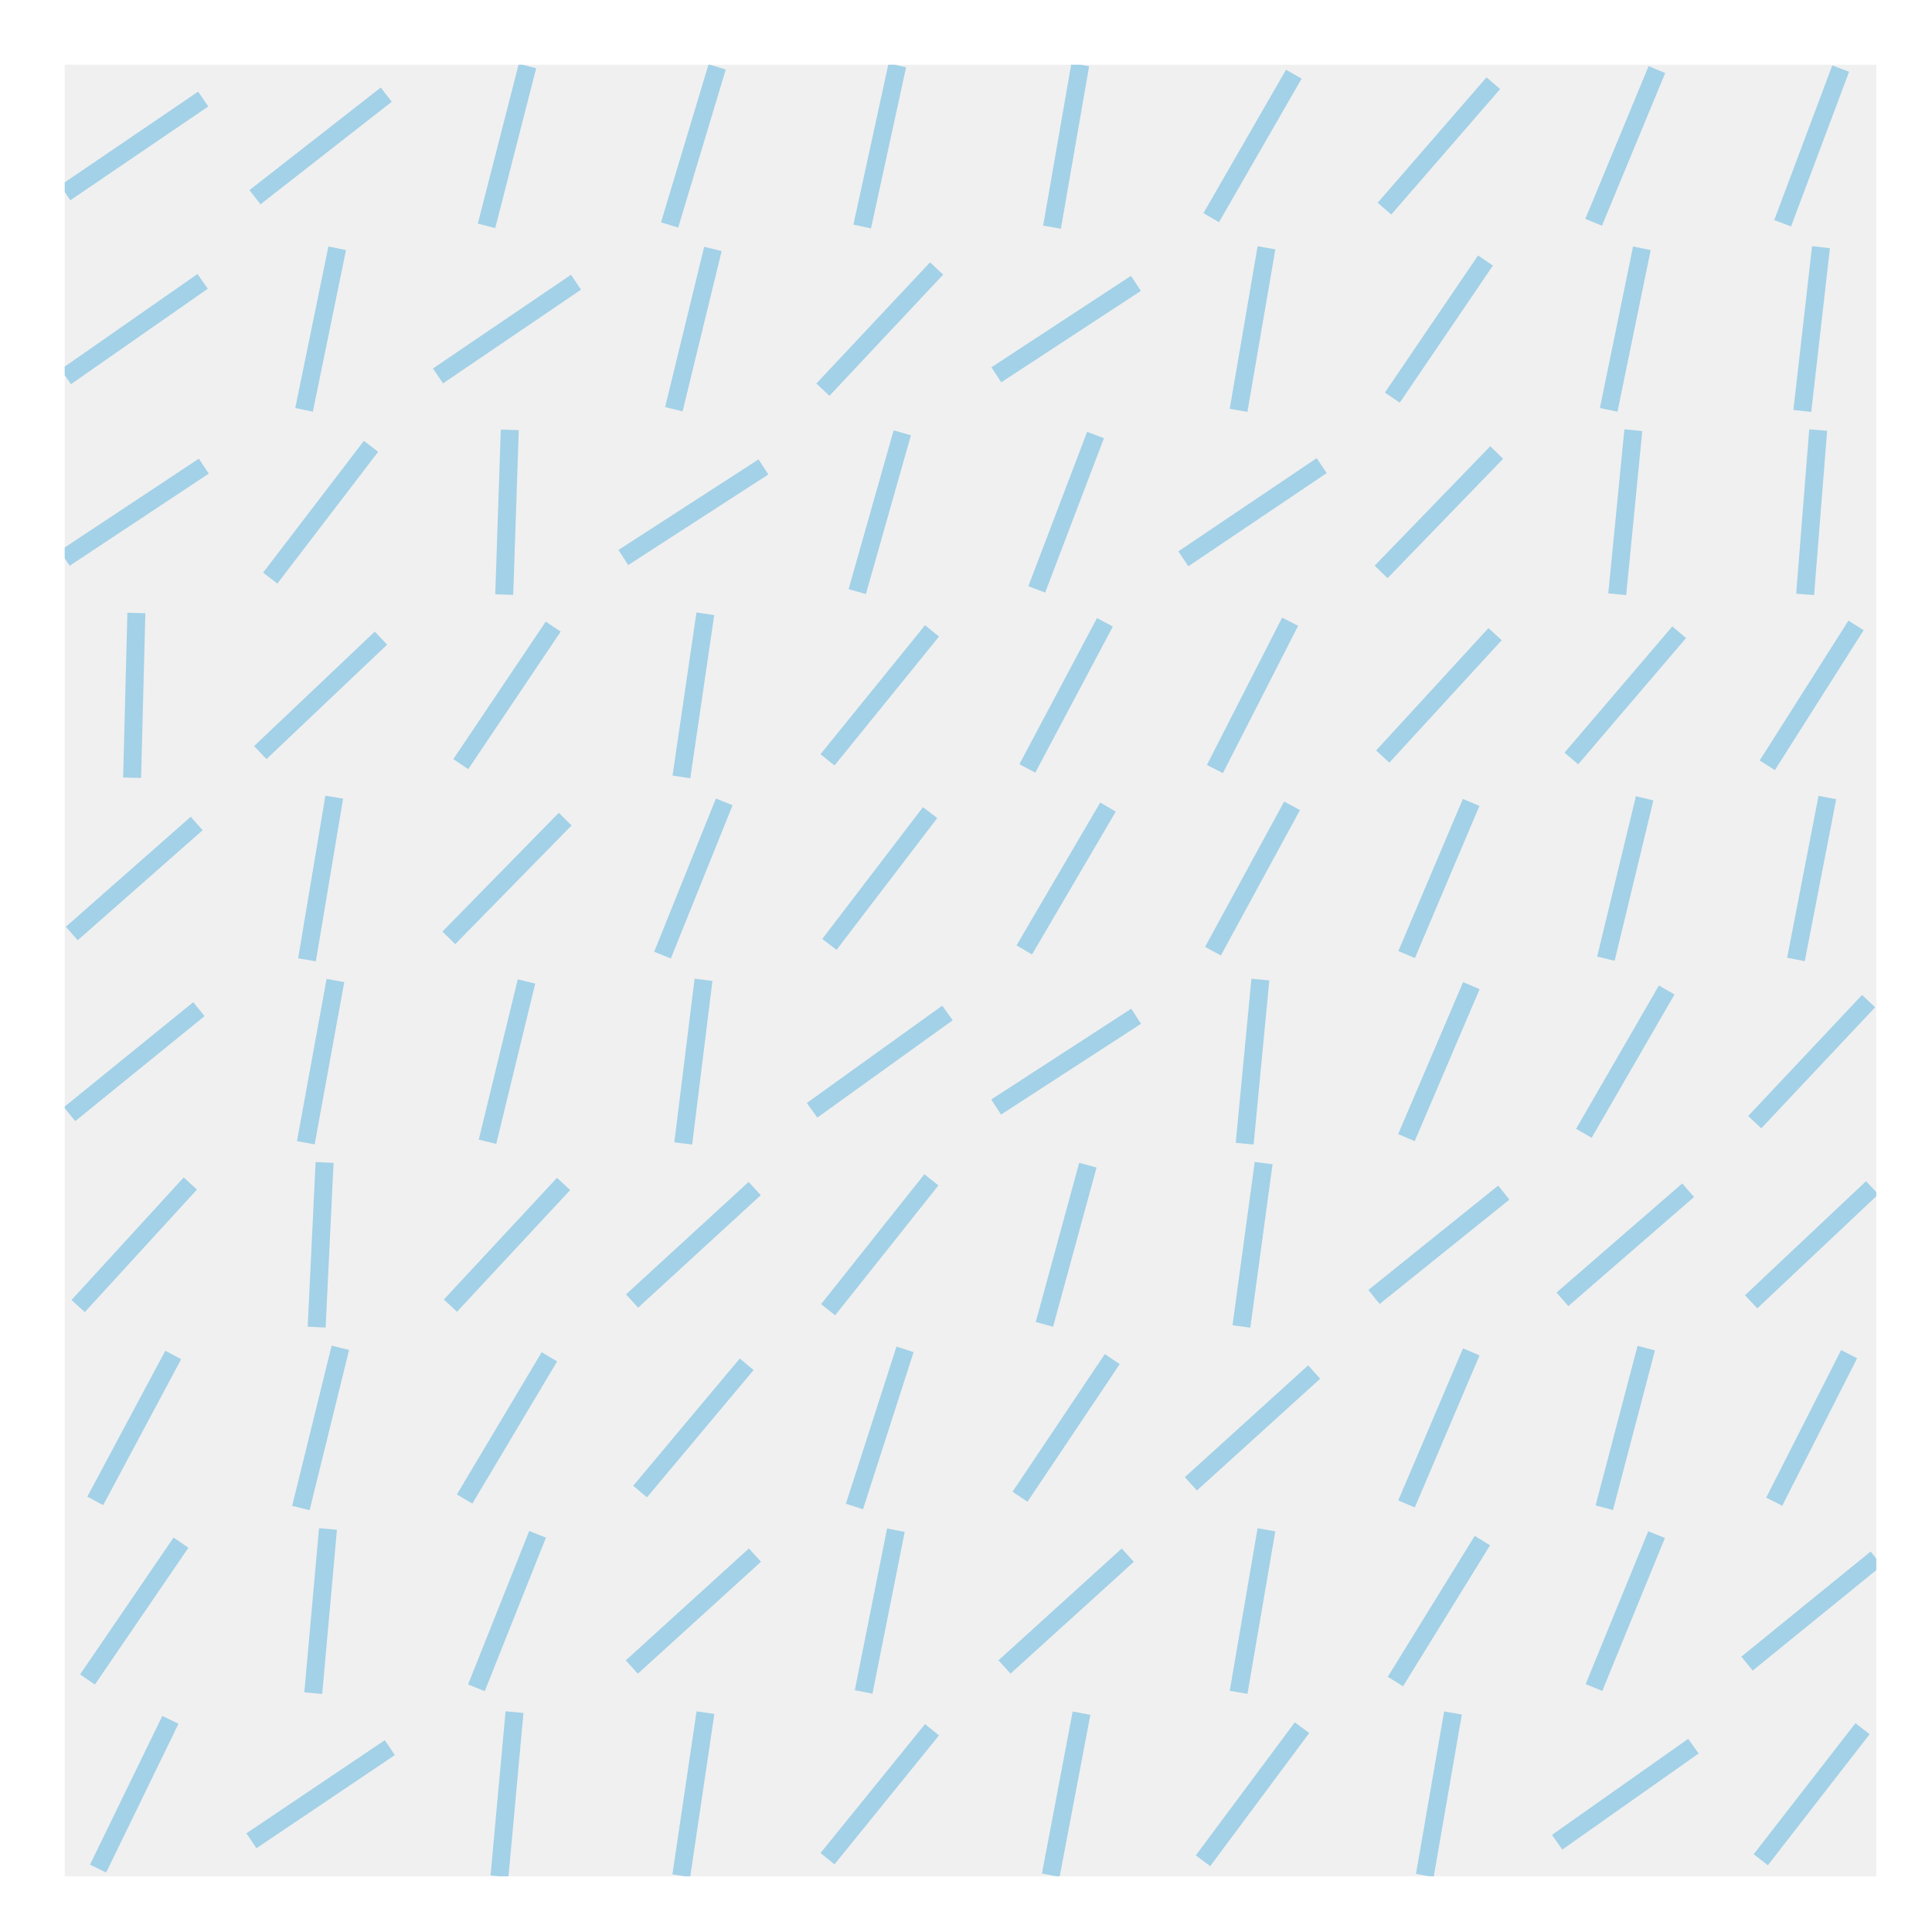 <?xml version="1.0" encoding="utf-8" standalone="no"?>
<!DOCTYPE svg PUBLIC "-//W3C//DTD SVG 1.1//EN"
  "http://www.w3.org/Graphics/SVG/1.1/DTD/svg11.dtd">
<!-- Created with matplotlib (http://matplotlib.org/) -->
<svg height="215pt" version="1.1" viewBox="0 0 215 215" width="215pt" xmlns="http://www.w3.org/2000/svg" xmlns:xlink="http://www.w3.org/1999/xlink">
 <defs>
  <style type="text/css">
*{stroke-linecap:butt;stroke-linejoin:round;stroke-miterlimit:100000;}
  </style>
 </defs>
 <g id="figure_1">
  <g id="patch_1">
   <path d="M 0 216 
L 216 216 
L 216 0 
L 0 0 
z
" style="fill:#ffffff;"/>
  </g>
  <g id="axes_1">
   <g id="patch_2">
    <path d="M 7.2 208.8 
L 208.8 208.8 
L 208.8 7.2 
L 7.2 7.2 
z
" style="fill:#f0f0f0;"/>
   </g>
   <g id="line2d_1">
    <path clip-path="url(#pb2eabc3baa)" d="M 195.946 206.957 
L 207.27 192.375 
" style="fill:none;opacity:0.4;stroke:#30a2da;stroke-width:2.0;"/>
   </g>
   <g id="line2d_2">
    <path clip-path="url(#pb2eabc3baa)" d="M 194.416 185.131 
L 208.8 173.44 
" style="fill:none;opacity:0.4;stroke:#30a2da;stroke-width:2.0;"/>
   </g>
   <g id="line2d_3">
    <path clip-path="url(#pb2eabc3baa)" d="M 197.441 167.111 
L 205.775 150.698 
" style="fill:none;opacity:0.4;stroke:#30a2da;stroke-width:2.0;"/>
   </g>
   <g id="line2d_4">
    <path clip-path="url(#pb2eabc3baa)" d="M 194.871 144.871 
L 208.345 132.176 
" style="fill:none;opacity:0.4;stroke:#30a2da;stroke-width:2.0;"/>
   </g>
   <g id="line2d_5">
    <path clip-path="url(#pb2eabc3baa)" d="M 195.273 124.878 
L 207.944 111.409 
" style="fill:none;opacity:0.4;stroke:#30a2da;stroke-width:2.0;"/>
   </g>
   <g id="line2d_6">
    <path clip-path="url(#pb2eabc3baa)" d="M 199.86 106.772 
L 203.356 88.754 
" style="fill:none;opacity:0.4;stroke:#30a2da;stroke-width:2.0;"/>
   </g>
   <g id="line2d_7">
    <path clip-path="url(#pb2eabc3baa)" d="M 196.671 85.165 
L 206.545 69.599 
" style="fill:none;opacity:0.4;stroke:#30a2da;stroke-width:2.0;"/>
   </g>
   <g id="line2d_8">
    <path clip-path="url(#pb2eabc3baa)" d="M 200.883 66.145 
L 202.333 47.858 
" style="fill:none;opacity:0.4;stroke:#30a2da;stroke-width:2.0;"/>
   </g>
   <g id="line2d_9">
    <path clip-path="url(#pb2eabc3baa)" d="M 200.568 45.735 
L 202.648 27.507 
" style="fill:none;opacity:0.4;stroke:#30a2da;stroke-width:2.0;"/>
   </g>
   <g id="line2d_10">
    <path clip-path="url(#pb2eabc3baa)" d="M 198.38 24.845 
L 204.836 7.635 
" style="fill:none;opacity:0.4;stroke:#30a2da;stroke-width:2.0;"/>
   </g>
   <g id="line2d_11">
    <path clip-path="url(#pb2eabc3baa)" d="M 173.284 205.012 
L 188.45 194.319 
" style="fill:none;opacity:0.4;stroke:#30a2da;stroke-width:2.0;"/>
   </g>
   <g id="line2d_12">
    <path clip-path="url(#pb2eabc3baa)" d="M 177.382 187.793 
L 184.352 170.777 
" style="fill:none;opacity:0.4;stroke:#30a2da;stroke-width:2.0;"/>
   </g>
   <g id="line2d_13">
    <path clip-path="url(#pb2eabc3baa)" d="M 178.532 167.784 
L 183.202 150.025 
" style="fill:none;opacity:0.4;stroke:#30a2da;stroke-width:2.0;"/>
   </g>
   <g id="line2d_14">
    <path clip-path="url(#pb2eabc3baa)" d="M 173.87 144.594 
L 187.864 132.454 
" style="fill:none;opacity:0.4;stroke:#30a2da;stroke-width:2.0;"/>
   </g>
   <g id="line2d_15">
    <path clip-path="url(#pb2eabc3baa)" d="M 176.257 126.118 
L 185.477 110.169 
" style="fill:none;opacity:0.4;stroke:#30a2da;stroke-width:2.0;"/>
   </g>
   <g id="line2d_16">
    <path clip-path="url(#pb2eabc3baa)" d="M 178.711 106.686 
L 183.023 88.839 
" style="fill:none;opacity:0.4;stroke:#30a2da;stroke-width:2.0;"/>
   </g>
   <g id="line2d_17">
    <path clip-path="url(#pb2eabc3baa)" d="M 174.867 84.407 
L 186.867 70.357 
" style="fill:none;opacity:0.4;stroke:#30a2da;stroke-width:2.0;"/>
   </g>
   <g id="line2d_18">
    <path clip-path="url(#pb2eabc3baa)" d="M 179.971 66.13 
L 181.763 47.873 
" style="fill:none;opacity:0.4;stroke:#30a2da;stroke-width:2.0;"/>
   </g>
   <g id="line2d_19">
    <path clip-path="url(#pb2eabc3baa)" d="M 179.02 45.611 
L 182.714 27.631 
" style="fill:none;opacity:0.4;stroke:#30a2da;stroke-width:2.0;"/>
   </g>
   <g id="line2d_20">
    <path clip-path="url(#pb2eabc3baa)" d="M 177.348 24.735 
L 184.386 7.746 
" style="fill:none;opacity:0.4;stroke:#30a2da;stroke-width:2.0;"/>
   </g>
   <g id="line2d_21">
    <path clip-path="url(#pb2eabc3baa)" d="M 158.559 208.707 
L 161.694 190.625 
" style="fill:none;opacity:0.4;stroke:#30a2da;stroke-width:2.0;"/>
   </g>
   <g id="line2d_22">
    <path clip-path="url(#pb2eabc3baa)" d="M 155.287 187.127 
L 164.965 171.443 
" style="fill:none;opacity:0.4;stroke:#30a2da;stroke-width:2.0;"/>
   </g>
   <g id="line2d_23">
    <path clip-path="url(#pb2eabc3baa)" d="M 156.524 167.365 
L 163.728 150.444 
" style="fill:none;opacity:0.4;stroke:#30a2da;stroke-width:2.0;"/>
   </g>
   <g id="line2d_24">
    <path clip-path="url(#pb2eabc3baa)" d="M 152.904 144.333 
L 167.349 132.715 
" style="fill:none;opacity:0.4;stroke:#30a2da;stroke-width:2.0;"/>
   </g>
   <g id="line2d_25">
    <path clip-path="url(#pb2eabc3baa)" d="M 156.513 126.599 
L 163.739 109.687 
" style="fill:none;opacity:0.4;stroke:#30a2da;stroke-width:2.0;"/>
   </g>
   <g id="line2d_26">
    <path clip-path="url(#pb2eabc3baa)" d="M 156.536 106.228 
L 163.716 89.297 
" style="fill:none;opacity:0.4;stroke:#30a2da;stroke-width:2.0;"/>
   </g>
   <g id="line2d_27">
    <path clip-path="url(#pb2eabc3baa)" d="M 153.875 84.192 
L 166.378 70.572 
" style="fill:none;opacity:0.4;stroke:#30a2da;stroke-width:2.0;"/>
   </g>
   <g id="line2d_28">
    <path clip-path="url(#pb2eabc3baa)" d="M 153.694 63.647 
L 166.558 50.356 
" style="fill:none;opacity:0.4;stroke:#30a2da;stroke-width:2.0;"/>
   </g>
   <g id="line2d_29">
    <path clip-path="url(#pb2eabc3baa)" d="M 154.944 44.248 
L 165.308 28.993 
" style="fill:none;opacity:0.4;stroke:#30a2da;stroke-width:2.0;"/>
   </g>
   <g id="line2d_30">
    <path clip-path="url(#pb2eabc3baa)" d="M 154.069 23.218 
L 166.183 9.262 
" style="fill:none;opacity:0.4;stroke:#30a2da;stroke-width:2.0;"/>
   </g>
   <g id="line2d_31">
    <path clip-path="url(#pb2eabc3baa)" d="M 133.876 207.069 
L 144.894 192.263 
" style="fill:none;opacity:0.4;stroke:#30a2da;stroke-width:2.0;"/>
   </g>
   <g id="line2d_32">
    <path clip-path="url(#pb2eabc3baa)" d="M 137.836 188.329 
L 140.934 170.241 
" style="fill:none;opacity:0.4;stroke:#30a2da;stroke-width:2.0;"/>
   </g>
   <g id="line2d_33">
    <path clip-path="url(#pb2eabc3baa)" d="M 132.526 165.124 
L 146.244 152.685 
" style="fill:none;opacity:0.4;stroke:#30a2da;stroke-width:2.0;"/>
   </g>
   <g id="line2d_34">
    <path clip-path="url(#pb2eabc3baa)" d="M 138.149 147.614 
L 140.622 129.433 
" style="fill:none;opacity:0.4;stroke:#30a2da;stroke-width:2.0;"/>
   </g>
   <g id="line2d_35">
    <path clip-path="url(#pb2eabc3baa)" d="M 138.512 127.274 
L 140.258 109.012 
" style="fill:none;opacity:0.4;stroke:#30a2da;stroke-width:2.0;"/>
   </g>
   <g id="line2d_36">
    <path clip-path="url(#pb2eabc3baa)" d="M 134.983 105.85 
L 143.787 89.675 
" style="fill:none;opacity:0.4;stroke:#30a2da;stroke-width:2.0;"/>
   </g>
   <g id="line2d_37">
    <path clip-path="url(#pb2eabc3baa)" d="M 135.2 85.58 
L 143.57 69.185 
" style="fill:none;opacity:0.4;stroke:#30a2da;stroke-width:2.0;"/>
   </g>
   <g id="line2d_38">
    <path clip-path="url(#pb2eabc3baa)" d="M 131.687 62.187 
L 147.083 51.816 
" style="fill:none;opacity:0.4;stroke:#30a2da;stroke-width:2.0;"/>
   </g>
   <g id="line2d_39">
    <path clip-path="url(#pb2eabc3baa)" d="M 137.832 45.664 
L 140.938 27.577 
" style="fill:none;opacity:0.4;stroke:#30a2da;stroke-width:2.0;"/>
   </g>
   <g id="line2d_40">
    <path clip-path="url(#pb2eabc3baa)" d="M 134.79 24.223 
L 143.98 8.257 
" style="fill:none;opacity:0.4;stroke:#30a2da;stroke-width:2.0;"/>
   </g>
   <g id="line2d_41">
    <path clip-path="url(#pb2eabc3baa)" d="M 116.935 208.682 
L 120.354 190.65 
" style="fill:none;opacity:0.4;stroke:#30a2da;stroke-width:2.0;"/>
   </g>
   <g id="line2d_42">
    <path clip-path="url(#pb2eabc3baa)" d="M 111.785 185.505 
L 125.503 173.065 
" style="fill:none;opacity:0.4;stroke:#30a2da;stroke-width:2.0;"/>
   </g>
   <g id="line2d_43">
    <path clip-path="url(#pb2eabc3baa)" d="M 113.51 166.564 
L 123.778 151.245 
" style="fill:none;opacity:0.4;stroke:#30a2da;stroke-width:2.0;"/>
   </g>
   <g id="line2d_44">
    <path clip-path="url(#pb2eabc3baa)" d="M 116.226 147.382 
L 121.062 129.666 
" style="fill:none;opacity:0.4;stroke:#30a2da;stroke-width:2.0;"/>
   </g>
   <g id="line2d_45">
    <path clip-path="url(#pb2eabc3baa)" d="M 110.854 123.195 
L 126.434 113.091 
" style="fill:none;opacity:0.4;stroke:#30a2da;stroke-width:2.0;"/>
   </g>
   <g id="line2d_46">
    <path clip-path="url(#pb2eabc3baa)" d="M 113.987 105.711 
L 123.301 89.814 
" style="fill:none;opacity:0.4;stroke:#30a2da;stroke-width:2.0;"/>
   </g>
   <g id="line2d_47">
    <path clip-path="url(#pb2eabc3baa)" d="M 114.328 85.514 
L 122.96 69.25 
" style="fill:none;opacity:0.4;stroke:#30a2da;stroke-width:2.0;"/>
   </g>
   <g id="line2d_48">
    <path clip-path="url(#pb2eabc3baa)" d="M 115.373 65.591 
L 121.915 48.412 
" style="fill:none;opacity:0.4;stroke:#30a2da;stroke-width:2.0;"/>
   </g>
   <g id="line2d_49">
    <path clip-path="url(#pb2eabc3baa)" d="M 110.878 41.708 
L 126.41 31.534 
" style="fill:none;opacity:0.4;stroke:#30a2da;stroke-width:2.0;"/>
   </g>
   <g id="line2d_50">
    <path clip-path="url(#pb2eabc3baa)" d="M 117.072 25.28 
L 120.216 7.2 
" style="fill:none;opacity:0.4;stroke:#30a2da;stroke-width:2.0;"/>
   </g>
   <g id="line2d_51">
    <path clip-path="url(#pb2eabc3baa)" d="M 92.089 206.84 
L 103.718 192.492 
" style="fill:none;opacity:0.4;stroke:#30a2da;stroke-width:2.0;"/>
   </g>
   <g id="line2d_52">
    <path clip-path="url(#pb2eabc3baa)" d="M 96.109 188.285 
L 99.697 170.285 
" style="fill:none;opacity:0.4;stroke:#30a2da;stroke-width:2.0;"/>
   </g>
   <g id="line2d_53">
    <path clip-path="url(#pb2eabc3baa)" d="M 95.088 167.649 
L 100.718 150.16 
" style="fill:none;opacity:0.4;stroke:#30a2da;stroke-width:2.0;"/>
   </g>
   <g id="line2d_54">
    <path clip-path="url(#pb2eabc3baa)" d="M 92.158 145.752 
L 103.648 131.296 
" style="fill:none;opacity:0.4;stroke:#30a2da;stroke-width:2.0;"/>
   </g>
   <g id="line2d_55">
    <path clip-path="url(#pb2eabc3baa)" d="M 90.369 123.557 
L 105.437 112.729 
" style="fill:none;opacity:0.4;stroke:#30a2da;stroke-width:2.0;"/>
   </g>
   <g id="line2d_56">
    <path clip-path="url(#pb2eabc3baa)" d="M 92.3 105.097 
L 103.506 90.428 
" style="fill:none;opacity:0.4;stroke:#30a2da;stroke-width:2.0;"/>
   </g>
   <g id="line2d_57">
    <path clip-path="url(#pb2eabc3baa)" d="M 92.088 84.556 
L 103.718 70.208 
" style="fill:none;opacity:0.4;stroke:#30a2da;stroke-width:2.0;"/>
   </g>
   <g id="line2d_58">
    <path clip-path="url(#pb2eabc3baa)" d="M 95.398 65.836 
L 100.408 48.167 
" style="fill:none;opacity:0.4;stroke:#30a2da;stroke-width:2.0;"/>
   </g>
   <g id="line2d_59">
    <path clip-path="url(#pb2eabc3baa)" d="M 91.576 43.363 
L 104.23 29.878 
" style="fill:none;opacity:0.4;stroke:#30a2da;stroke-width:2.0;"/>
   </g>
   <g id="line2d_60">
    <path clip-path="url(#pb2eabc3baa)" d="M 95.95 25.208 
L 99.857 7.272 
" style="fill:none;opacity:0.4;stroke:#30a2da;stroke-width:2.0;"/>
   </g>
   <g id="line2d_61">
    <path clip-path="url(#pb2eabc3baa)" d="M 75.818 208.741 
L 78.506 190.59 
" style="fill:none;opacity:0.4;stroke:#30a2da;stroke-width:2.0;"/>
   </g>
   <g id="line2d_62">
    <path clip-path="url(#pb2eabc3baa)" d="M 70.311 185.513 
L 84.013 173.057 
" style="fill:none;opacity:0.4;stroke:#30a2da;stroke-width:2.0;"/>
   </g>
   <g id="line2d_63">
    <path clip-path="url(#pb2eabc3baa)" d="M 71.231 165.986 
L 83.093 151.823 
" style="fill:none;opacity:0.4;stroke:#30a2da;stroke-width:2.0;"/>
   </g>
   <g id="line2d_64">
    <path clip-path="url(#pb2eabc3baa)" d="M 70.339 144.782 
L 83.985 132.266 
" style="fill:none;opacity:0.4;stroke:#30a2da;stroke-width:2.0;"/>
   </g>
   <g id="line2d_65">
    <path clip-path="url(#pb2eabc3baa)" d="M 76.034 127.247 
L 78.29 109.039 
" style="fill:none;opacity:0.4;stroke:#30a2da;stroke-width:2.0;"/>
   </g>
   <g id="line2d_66">
    <path clip-path="url(#pb2eabc3baa)" d="M 73.727 106.29 
L 80.597 89.235 
" style="fill:none;opacity:0.4;stroke:#30a2da;stroke-width:2.0;"/>
   </g>
   <g id="line2d_67">
    <path clip-path="url(#pb2eabc3baa)" d="M 75.831 86.46 
L 78.493 68.304 
" style="fill:none;opacity:0.4;stroke:#30a2da;stroke-width:2.0;"/>
   </g>
   <g id="line2d_68">
    <path clip-path="url(#pb2eabc3baa)" d="M 69.366 62.043 
L 84.959 51.96 
" style="fill:none;opacity:0.4;stroke:#30a2da;stroke-width:2.0;"/>
   </g>
   <g id="line2d_69">
    <path clip-path="url(#pb2eabc3baa)" d="M 74.989 45.54 
L 79.335 27.702 
" style="fill:none;opacity:0.4;stroke:#30a2da;stroke-width:2.0;"/>
   </g>
   <g id="line2d_70">
    <path clip-path="url(#pb2eabc3baa)" d="M 74.515 25.035 
L 79.809 7.446 
" style="fill:none;opacity:0.4;stroke:#30a2da;stroke-width:2.0;"/>
   </g>
   <g id="line2d_71">
    <path clip-path="url(#pb2eabc3baa)" d="M 55.584 208.8 
L 57.258 190.531 
" style="fill:none;opacity:0.4;stroke:#30a2da;stroke-width:2.0;"/>
   </g>
   <g id="line2d_72">
    <path clip-path="url(#pb2eabc3baa)" d="M 53.018 187.825 
L 59.824 170.745 
" style="fill:none;opacity:0.4;stroke:#30a2da;stroke-width:2.0;"/>
   </g>
   <g id="line2d_73">
    <path clip-path="url(#pb2eabc3baa)" d="M 51.703 166.818 
L 61.139 150.991 
" style="fill:none;opacity:0.4;stroke:#30a2da;stroke-width:2.0;"/>
   </g>
   <g id="line2d_74">
    <path clip-path="url(#pb2eabc3baa)" d="M 50.126 145.295 
L 62.716 131.753 
" style="fill:none;opacity:0.4;stroke:#30a2da;stroke-width:2.0;"/>
   </g>
   <g id="line2d_75">
    <path clip-path="url(#pb2eabc3baa)" d="M 54.251 127.063 
L 58.591 109.223 
" style="fill:none;opacity:0.4;stroke:#30a2da;stroke-width:2.0;"/>
   </g>
   <g id="line2d_76">
    <path clip-path="url(#pb2eabc3baa)" d="M 49.947 104.369 
L 62.895 91.156 
" style="fill:none;opacity:0.4;stroke:#30a2da;stroke-width:2.0;"/>
   </g>
   <g id="line2d_77">
    <path clip-path="url(#pb2eabc3baa)" d="M 51.277 85.035 
L 61.565 69.73 
" style="fill:none;opacity:0.4;stroke:#30a2da;stroke-width:2.0;"/>
   </g>
   <g id="line2d_78">
    <path clip-path="url(#pb2eabc3baa)" d="M 56.113 66.168 
L 56.73 47.835 
" style="fill:none;opacity:0.4;stroke:#30a2da;stroke-width:2.0;"/>
   </g>
   <g id="line2d_79">
    <path clip-path="url(#pb2eabc3baa)" d="M 48.743 41.835 
L 64.099 31.406 
" style="fill:none;opacity:0.4;stroke:#30a2da;stroke-width:2.0;"/>
   </g>
   <g id="line2d_80">
    <path clip-path="url(#pb2eabc3baa)" d="M 54.142 25.134 
L 58.7 7.347 
" style="fill:none;opacity:0.4;stroke:#30a2da;stroke-width:2.0;"/>
   </g>
   <g id="line2d_81">
    <path clip-path="url(#pb2eabc3baa)" d="M 27.98 204.848 
L 43.381 194.483 
" style="fill:none;opacity:0.4;stroke:#30a2da;stroke-width:2.0;"/>
   </g>
   <g id="line2d_82">
    <path clip-path="url(#pb2eabc3baa)" d="M 34.861 188.421 
L 36.499 170.149 
" style="fill:none;opacity:0.4;stroke:#30a2da;stroke-width:2.0;"/>
   </g>
   <g id="line2d_83">
    <path clip-path="url(#pb2eabc3baa)" d="M 33.484 167.818 
L 37.876 149.991 
" style="fill:none;opacity:0.4;stroke:#30a2da;stroke-width:2.0;"/>
   </g>
   <g id="line2d_84">
    <path clip-path="url(#pb2eabc3baa)" d="M 35.239 147.685 
L 36.121 129.363 
" style="fill:none;opacity:0.4;stroke:#30a2da;stroke-width:2.0;"/>
   </g>
   <g id="line2d_85">
    <path clip-path="url(#pb2eabc3baa)" d="M 34.032 127.17 
L 37.328 109.116 
" style="fill:none;opacity:0.4;stroke:#30a2da;stroke-width:2.0;"/>
   </g>
   <g id="line2d_86">
    <path clip-path="url(#pb2eabc3baa)" d="M 34.164 106.812 
L 37.196 88.713 
" style="fill:none;opacity:0.4;stroke:#30a2da;stroke-width:2.0;"/>
   </g>
   <g id="line2d_87">
    <path clip-path="url(#pb2eabc3baa)" d="M 28.964 83.751 
L 42.396 71.013 
" style="fill:none;opacity:0.4;stroke:#30a2da;stroke-width:2.0;"/>
   </g>
   <g id="line2d_88">
    <path clip-path="url(#pb2eabc3baa)" d="M 30.072 64.332 
L 41.288 49.67 
" style="fill:none;opacity:0.4;stroke:#30a2da;stroke-width:2.0;"/>
   </g>
   <g id="line2d_89">
    <path clip-path="url(#pb2eabc3baa)" d="M 33.836 45.611 
L 37.525 27.63 
" style="fill:none;opacity:0.4;stroke:#30a2da;stroke-width:2.0;"/>
   </g>
   <g id="line2d_90">
    <path clip-path="url(#pb2eabc3baa)" d="M 28.374 21.948 
L 42.986 10.533 
" style="fill:none;opacity:0.4;stroke:#30a2da;stroke-width:2.0;"/>
   </g>
   <g id="line2d_91">
    <path clip-path="url(#pb2eabc3baa)" d="M 10.915 207.941 
L 18.964 191.391 
" style="fill:none;opacity:0.4;stroke:#30a2da;stroke-width:2.0;"/>
   </g>
   <g id="line2d_92">
    <path clip-path="url(#pb2eabc3baa)" d="M 9.737 186.9 
L 20.141 171.67 
" style="fill:none;opacity:0.4;stroke:#30a2da;stroke-width:2.0;"/>
   </g>
   <g id="line2d_93">
    <path clip-path="url(#pb2eabc3baa)" d="M 10.6 167.024 
L 19.278 150.785 
" style="fill:none;opacity:0.4;stroke:#30a2da;stroke-width:2.0;"/>
   </g>
   <g id="line2d_94">
    <path clip-path="url(#pb2eabc3baa)" d="M 8.698 145.343 
L 21.18 131.704 
" style="fill:none;opacity:0.4;stroke:#30a2da;stroke-width:2.0;"/>
   </g>
   <g id="line2d_95">
    <path clip-path="url(#pb2eabc3baa)" d="M 7.744 123.985 
L 22.135 112.302 
" style="fill:none;opacity:0.4;stroke:#30a2da;stroke-width:2.0;"/>
   </g>
   <g id="line2d_96">
    <path clip-path="url(#pb2eabc3baa)" d="M 7.989 103.884 
L 21.889 91.641 
" style="fill:none;opacity:0.4;stroke:#30a2da;stroke-width:2.0;"/>
   </g>
   <g id="line2d_97">
    <path clip-path="url(#pb2eabc3baa)" d="M 14.702 86.55 
L 15.176 68.214 
" style="fill:none;opacity:0.4;stroke:#30a2da;stroke-width:2.0;"/>
   </g>
   <g id="line2d_98">
    <path clip-path="url(#pb2eabc3baa)" d="M 7.2 62.128 
L 22.678 51.875 
" style="fill:none;opacity:0.4;stroke:#30a2da;stroke-width:2.0;"/>
   </g>
   <g id="line2d_99">
    <path clip-path="url(#pb2eabc3baa)" d="M 7.328 41.929 
L 22.55 31.313 
" style="fill:none;opacity:0.4;stroke:#30a2da;stroke-width:2.0;"/>
   </g>
   <g id="line2d_100">
    <path clip-path="url(#pb2eabc3baa)" d="M 7.265 21.46 
L 22.614 11.021 
" style="fill:none;opacity:0.4;stroke:#30a2da;stroke-width:2.0;"/>
   </g>
  </g>
 </g>
 <defs>
  <clipPath id="pb2eabc3baa">
   <rect height="201.6" width="201.6" x="7.2" y="7.2"/>
  </clipPath>
 </defs>
</svg>
